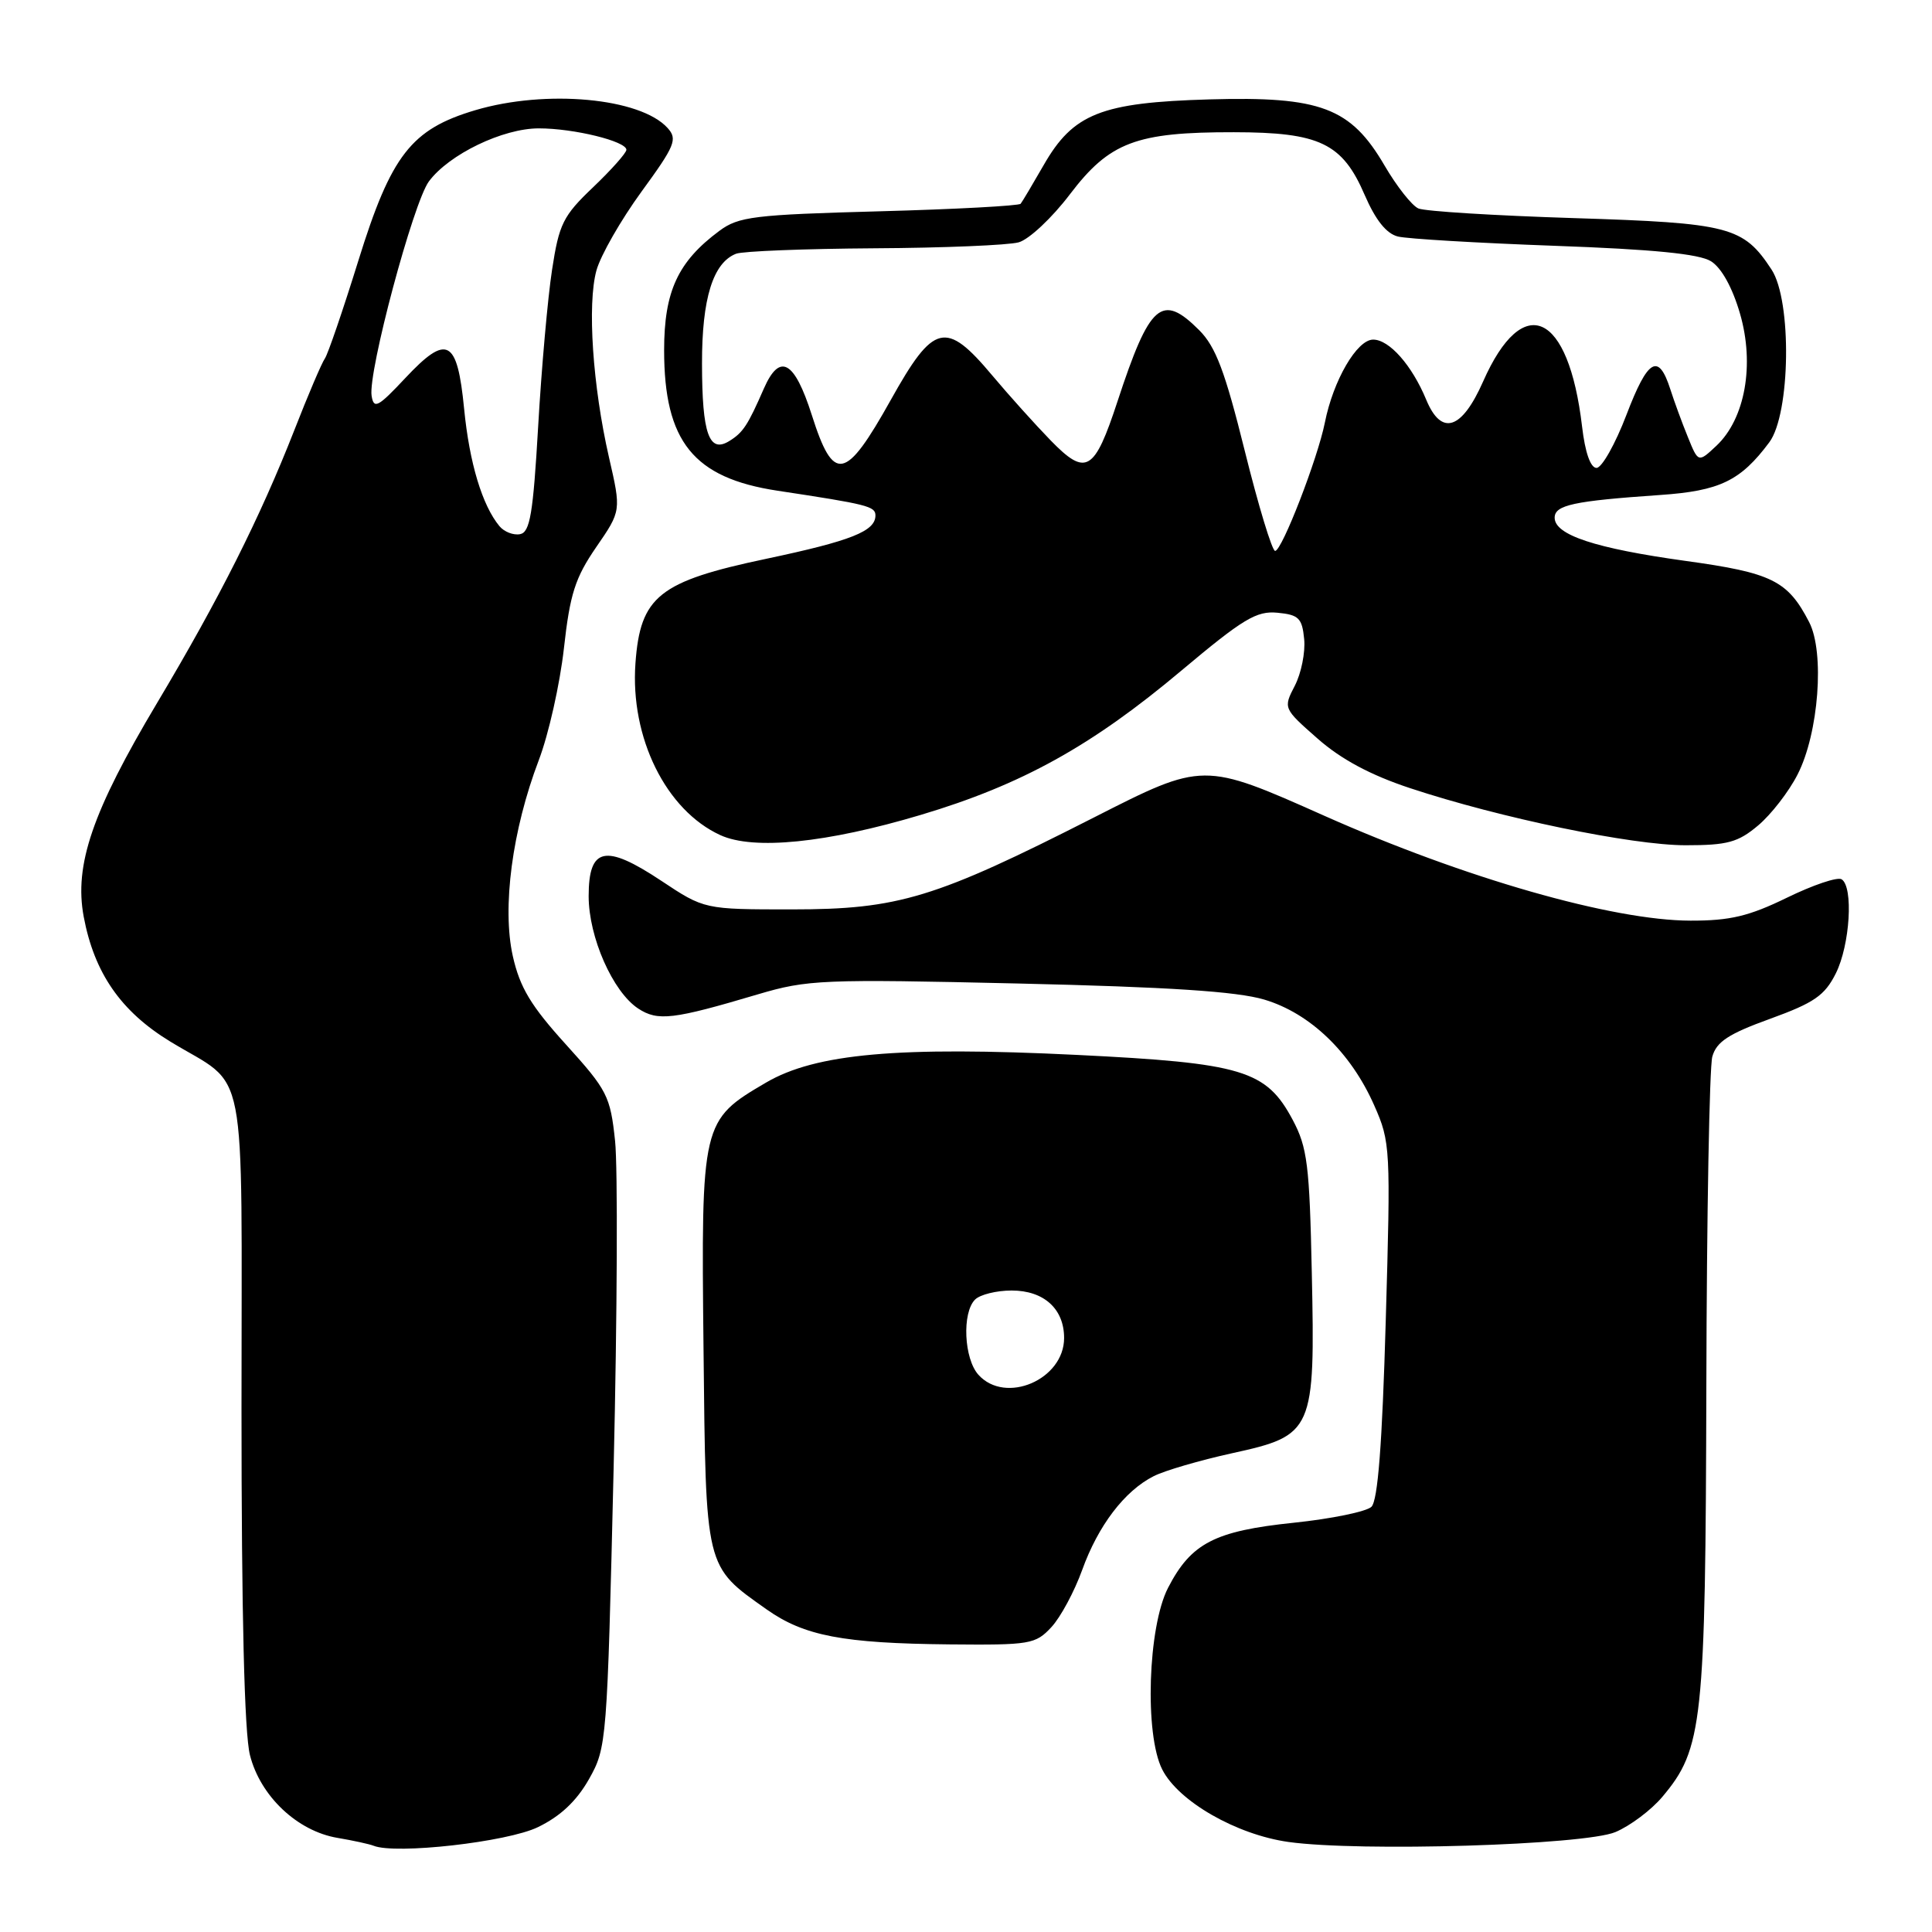 <?xml version="1.0" encoding="UTF-8" standalone="no"?>
<!DOCTYPE svg PUBLIC "-//W3C//DTD SVG 1.1//EN" "http://www.w3.org/Graphics/SVG/1.1/DTD/svg11.dtd" >
<svg xmlns="http://www.w3.org/2000/svg" xmlns:xlink="http://www.w3.org/1999/xlink" version="1.1" viewBox="0 0 256 256">
 <g >
 <path fill="currentColor"
d=" M 71.27 242.11 C 74.25 240.67 76.39 238.66 78.04 235.75 C 80.40 231.56 80.45 230.95 81.31 194.50 C 81.79 174.15 81.87 154.65 81.50 151.17 C 80.87 145.23 80.47 144.45 74.98 138.39 C 70.34 133.27 68.89 130.86 67.95 126.69 C 66.51 120.24 67.87 109.99 71.39 100.73 C 72.70 97.30 74.19 90.64 74.72 85.92 C 75.52 78.71 76.21 76.56 79.00 72.50 C 82.32 67.68 82.32 67.68 80.69 60.59 C 78.53 51.14 77.80 40.31 79.03 35.84 C 79.58 33.84 82.27 29.15 84.99 25.41 C 89.46 19.29 89.80 18.44 88.46 16.96 C 84.86 12.97 72.35 11.82 62.98 14.60 C 54.49 17.12 51.83 20.54 47.48 34.55 C 45.44 41.12 43.44 46.95 43.05 47.50 C 42.65 48.05 40.82 52.33 39.00 57.00 C 34.46 68.58 29.07 79.31 20.80 93.17 C 12.25 107.51 9.81 114.60 11.09 121.46 C 12.49 128.93 16.01 134.01 22.54 138.00 C 32.99 144.37 32.00 139.31 32.00 186.56 C 32.00 213.89 32.38 229.64 33.12 232.56 C 34.49 238.00 39.40 242.64 44.73 243.53 C 46.80 243.88 48.95 244.35 49.50 244.57 C 52.41 245.75 67.21 244.08 71.27 242.11 Z  M 214.05 242.76 C 216.00 241.94 218.80 239.84 220.27 238.09 C 225.63 231.72 225.99 228.37 226.10 183.57 C 226.15 160.98 226.51 141.38 226.89 140.01 C 227.44 138.04 229.04 136.99 234.54 135.00 C 240.38 132.88 241.78 131.92 243.25 128.99 C 245.14 125.22 245.61 117.50 244.02 116.51 C 243.47 116.17 240.22 117.27 236.78 118.95 C 231.75 121.40 229.26 122.00 224.01 121.99 C 213.68 121.98 194.03 116.35 175.47 108.09 C 159.44 100.95 159.44 100.95 144.97 108.31 C 123.92 119.02 119.06 120.50 104.92 120.50 C 93.33 120.50 93.33 120.50 87.61 116.70 C 80.20 111.78 78.00 112.25 78.00 118.75 C 78.00 124.18 81.20 131.43 84.57 133.64 C 87.17 135.34 89.17 135.10 100.44 131.75 C 106.99 129.81 108.97 129.72 134.94 130.32 C 154.86 130.78 163.89 131.37 167.52 132.45 C 173.60 134.26 179.00 139.45 182.10 146.49 C 184.24 151.32 184.28 152.17 183.62 174.98 C 183.15 191.40 182.57 198.84 181.72 199.66 C 181.05 200.30 176.42 201.25 171.44 201.77 C 160.95 202.86 157.83 204.47 154.77 210.40 C 152.10 215.58 151.64 229.81 154.00 234.46 C 156.14 238.69 163.83 243.10 170.73 244.07 C 180.18 245.39 209.91 244.49 214.05 242.76 Z  M 139.31 215.61 C 140.53 214.30 142.36 210.89 143.39 208.04 C 145.51 202.15 149.01 197.55 152.87 195.60 C 154.32 194.86 158.99 193.50 163.26 192.56 C 174.04 190.20 174.27 189.67 173.82 168.64 C 173.52 154.35 173.23 152.03 171.29 148.39 C 167.78 141.80 164.66 140.86 142.68 139.78 C 119.03 138.62 108.07 139.60 101.50 143.45 C 92.96 148.45 92.90 148.71 93.22 178.68 C 93.53 208.09 93.38 207.45 101.59 213.26 C 106.56 216.77 111.70 217.75 125.80 217.89 C 136.50 217.99 137.21 217.87 139.31 215.61 Z  M 122.00 107.98 C 135.38 103.99 144.67 98.84 156.56 88.84 C 164.72 81.99 166.49 80.92 169.27 81.19 C 172.09 81.46 172.54 81.90 172.81 84.69 C 172.98 86.44 172.42 89.22 171.57 90.86 C 170.03 93.84 170.04 93.87 174.59 97.87 C 177.70 100.61 181.60 102.70 186.83 104.43 C 198.75 108.38 216.22 112.00 223.36 112.00 C 228.90 112.00 230.30 111.62 232.97 109.37 C 234.68 107.93 237.04 104.89 238.19 102.62 C 240.99 97.16 241.80 86.44 239.72 82.43 C 236.88 76.93 234.80 75.90 223.32 74.32 C 211.38 72.66 206.00 70.89 206.00 68.60 C 206.00 66.92 208.50 66.38 219.96 65.59 C 227.87 65.05 230.63 63.72 234.44 58.61 C 237.25 54.84 237.45 39.85 234.74 35.72 C 231.00 30.02 229.18 29.55 208.54 28.90 C 198.07 28.57 188.80 28.00 187.94 27.62 C 187.08 27.24 185.07 24.69 183.47 21.95 C 178.98 14.25 174.99 12.75 160.26 13.17 C 145.90 13.58 142.20 15.05 138.29 21.88 C 136.83 24.42 135.46 26.73 135.24 27.00 C 135.02 27.27 126.58 27.73 116.49 28.00 C 99.88 28.45 97.87 28.70 95.32 30.59 C 89.82 34.67 88.00 38.61 88.00 46.40 C 88.00 58.51 91.89 63.33 103.01 65.02 C 114.98 66.83 116.00 67.09 116.00 68.30 C 116.00 70.39 112.80 71.66 101.55 74.04 C 87.31 77.04 84.84 79.01 84.20 87.89 C 83.49 97.74 88.24 107.36 95.45 110.66 C 99.86 112.68 109.55 111.70 122.00 107.98 Z  M 66.18 69.72 C 63.90 66.97 62.20 61.34 61.50 54.18 C 60.59 44.89 59.24 44.19 53.69 50.11 C 50.08 53.96 49.53 54.25 49.24 52.45 C 48.74 49.33 54.76 26.84 56.83 24.04 C 59.49 20.45 66.64 17.00 71.41 17.01 C 76.05 17.01 83.00 18.72 83.00 19.85 C 83.00 20.26 81.02 22.49 78.59 24.81 C 74.61 28.60 74.08 29.66 73.15 35.75 C 72.58 39.46 71.75 48.80 71.31 56.49 C 70.64 68.08 70.23 70.53 68.91 70.78 C 68.03 70.95 66.80 70.47 66.18 69.72 Z  M 129.65 182.17 C 127.73 180.05 127.45 173.95 129.20 172.20 C 129.86 171.54 132.04 171.00 134.05 171.00 C 138.32 171.00 141.00 173.43 141.00 177.29 C 141.00 182.80 133.24 186.14 129.65 182.17 Z  M 164.94 59.75 C 162.32 49.20 161.09 45.94 158.90 43.75 C 153.94 38.79 152.35 40.17 148.08 53.17 C 145.01 62.52 143.91 63.17 139.23 58.37 C 137.16 56.24 133.67 52.36 131.48 49.75 C 125.32 42.41 123.73 42.79 118.03 53.00 C 112.02 63.76 110.45 64.06 107.57 55.00 C 105.26 47.76 103.32 46.69 101.21 51.50 C 99.08 56.37 98.46 57.31 96.65 58.43 C 93.96 60.11 93.03 57.50 93.02 48.20 C 93.00 39.56 94.48 34.80 97.54 33.62 C 98.44 33.28 106.66 32.96 115.83 32.90 C 125.00 32.85 133.62 32.49 134.98 32.11 C 136.35 31.73 139.41 28.86 141.78 25.73 C 147.03 18.83 150.54 17.50 163.50 17.52 C 174.87 17.53 177.88 18.98 180.83 25.84 C 182.27 29.16 183.70 30.96 185.23 31.34 C 186.48 31.65 195.82 32.20 206.00 32.57 C 219.08 33.04 225.15 33.64 226.72 34.62 C 228.11 35.49 229.56 38.11 230.56 41.56 C 232.52 48.31 231.24 55.48 227.44 59.06 C 225.03 61.32 225.03 61.32 223.65 57.91 C 222.88 56.03 221.84 53.18 221.32 51.56 C 219.76 46.71 218.35 47.54 215.52 54.95 C 214.04 58.83 212.25 62.00 211.55 62.00 C 210.75 62.00 210.03 59.95 209.63 56.50 C 207.84 41.32 201.81 38.58 196.52 50.55 C 193.69 56.96 190.99 57.82 188.98 52.96 C 187.09 48.40 184.09 45.00 181.95 45.00 C 179.80 45.00 176.66 50.40 175.55 56.00 C 174.60 60.76 169.86 73.00 168.96 73.00 C 168.56 73.00 166.75 67.04 164.94 59.75 Z "/>
</g>
</svg>